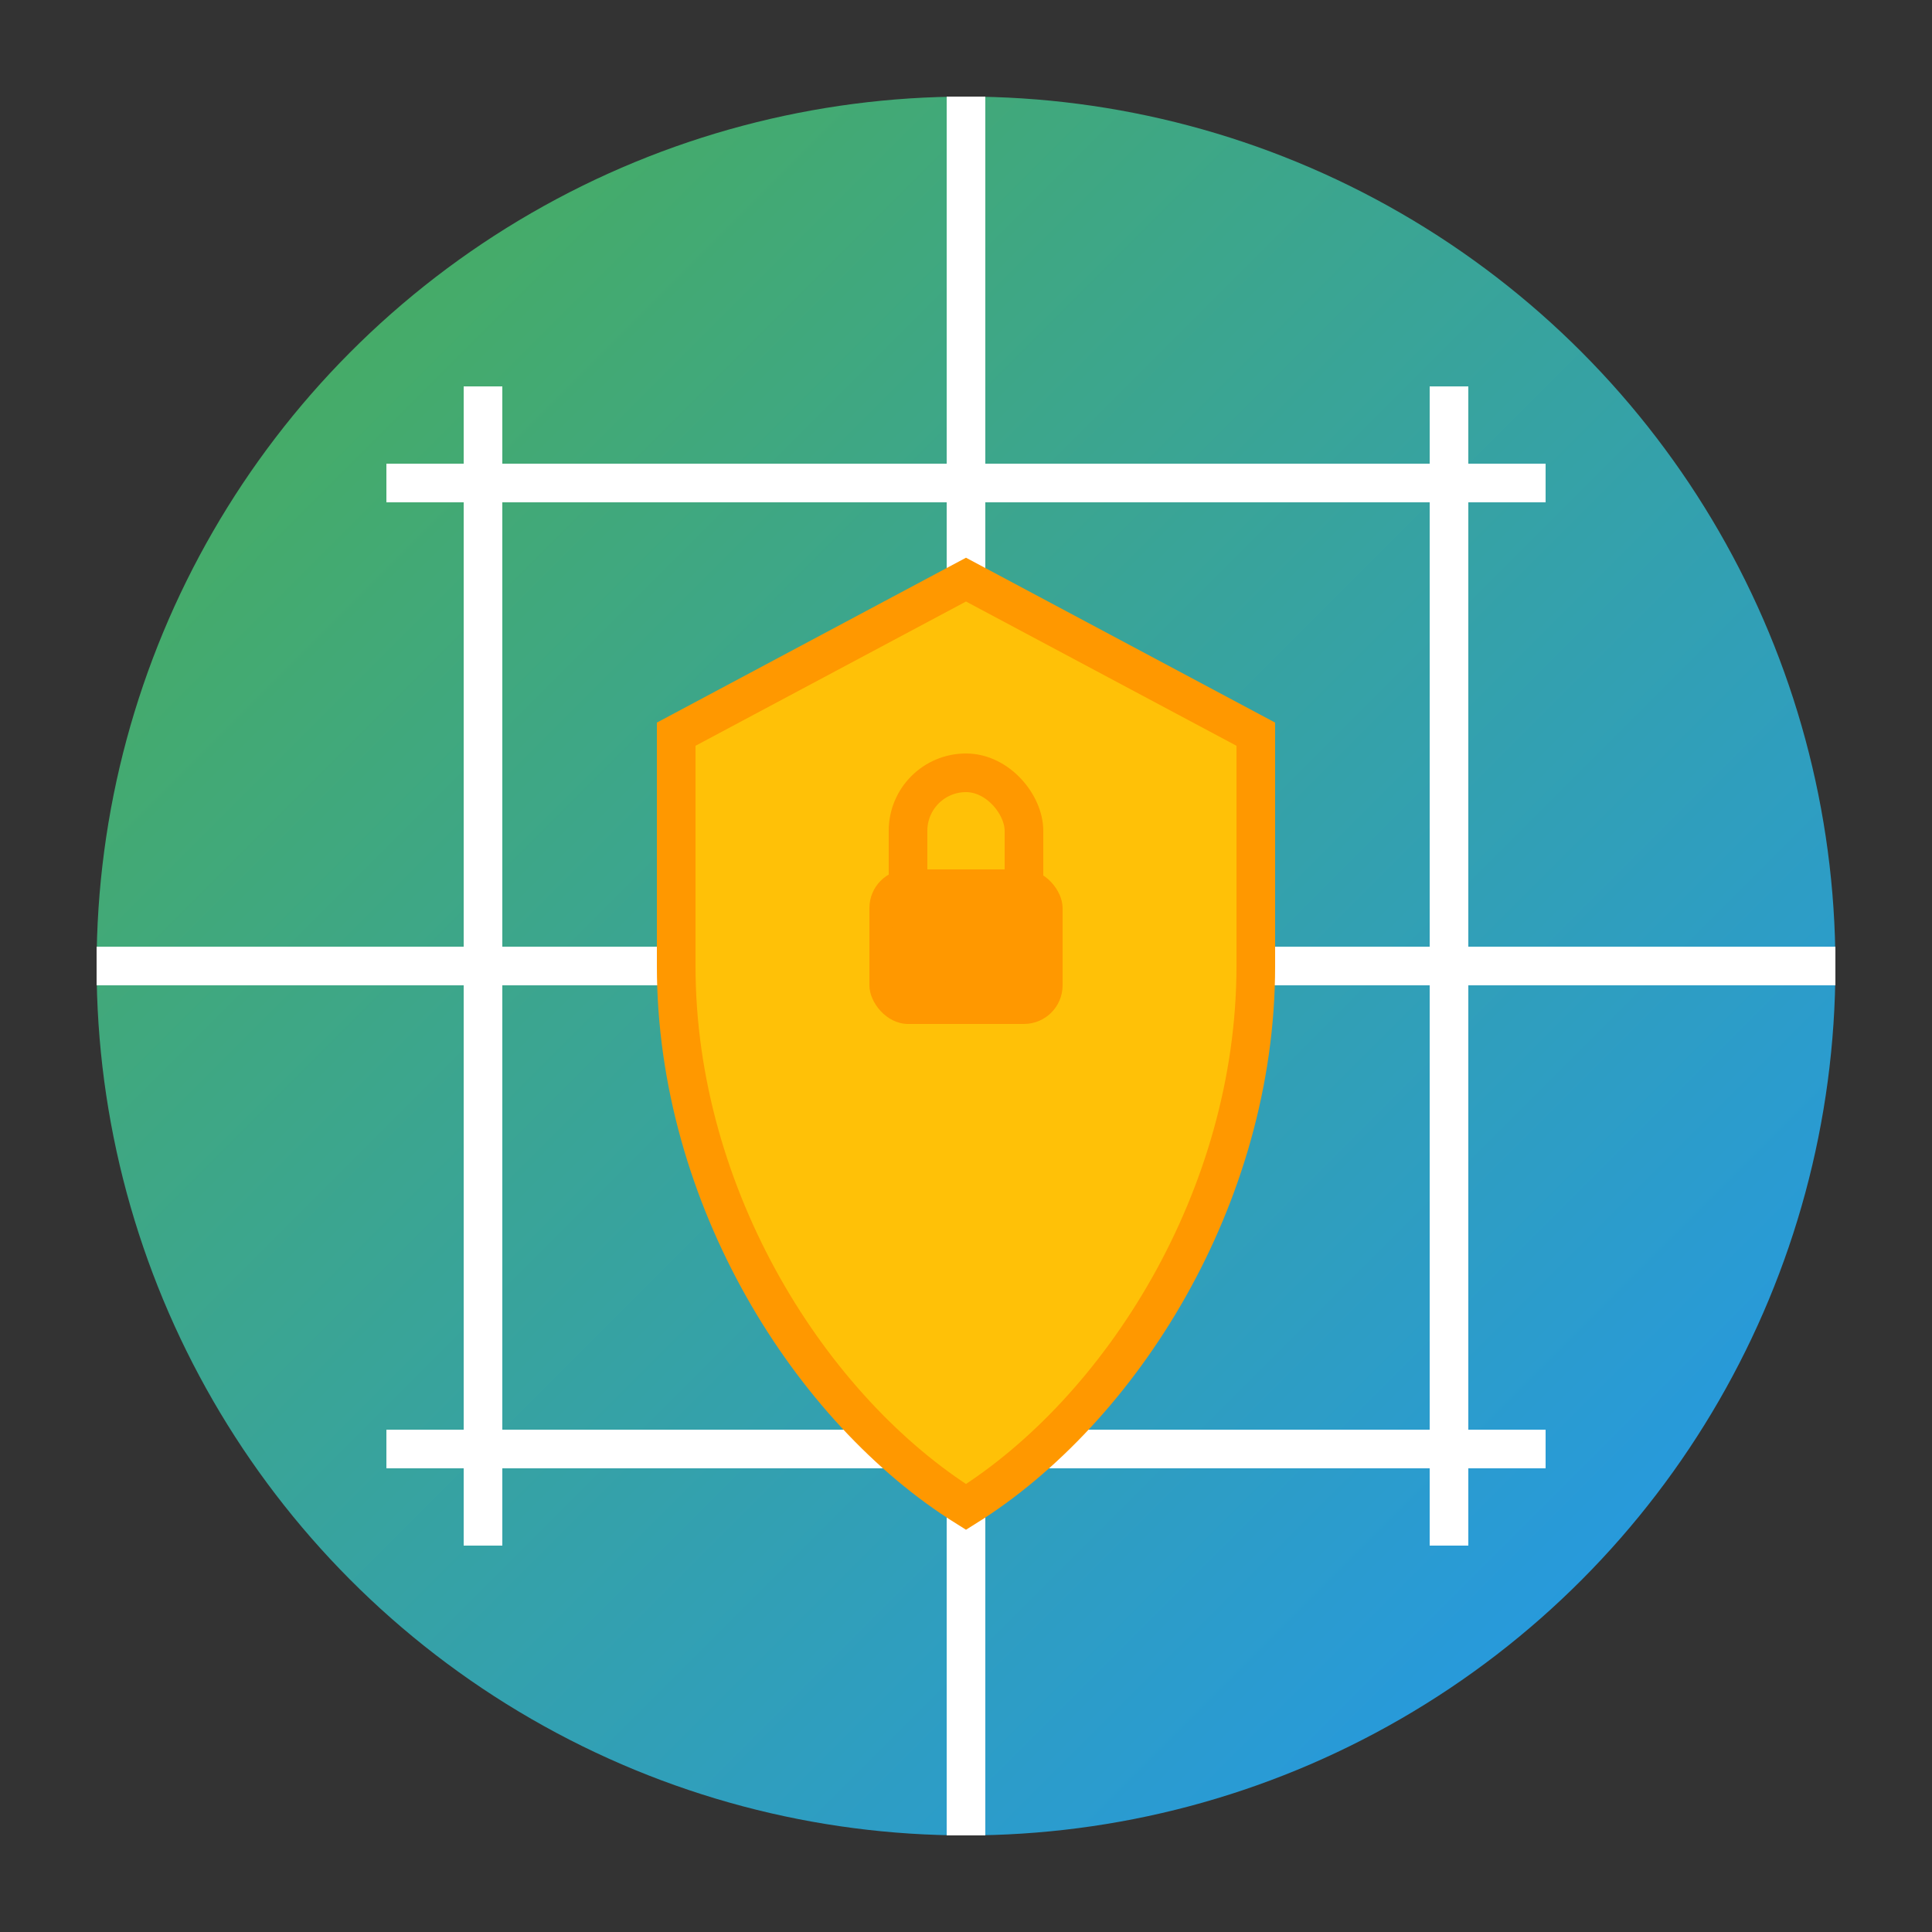 <svg xmlns="http://www.w3.org/2000/svg" viewBox="0 0 100 100">
  <rect x="0" y="0" width="100" height="100" fill="#333333" stroke="none"/>
  <defs>
    <linearGradient id="globe-gradient" x1="0%" y1="0%" x2="100%" y2="100%">
      <stop offset="0%" style="stop-color:#4CAF50;stop-opacity:1" />
      <stop offset="100%" style="stop-color:#2196F3;stop-opacity:1" />
    </linearGradient>
  </defs>
  
  <!-- Globe -->
  <circle cx="50" cy="50" r="45" fill="url(#globe-gradient)" />
  
  <!-- Latitude lines -->
  <path d="M5 50 h90 M20 25 h60 M20 75 h60" stroke="white" stroke-width="2" fill="none" />
  
  <!-- Longitude lines -->
  <path d="M50 5 v90 M25 20 v60 M75 20 v60" stroke="white" stroke-width="2" fill="none" />
  
  <!-- Shield -->
  <path d="M50 30 L35 38 v12 c0 12 7 23 15 28 c8 -5 15 -16 15 -28 v-12 L50 30z" fill="#FFC107" stroke="#FF9800" stroke-width="2" />
  
  <!-- Lock -->
  <rect x="45" y="45" width="10" height="8" rx="2" ry="2" fill="#FF9800" />
  <rect x="47" y="40" width="6" height="10" rx="3" ry="3" fill="none" stroke="#FF9800" stroke-width="2" />
</svg>